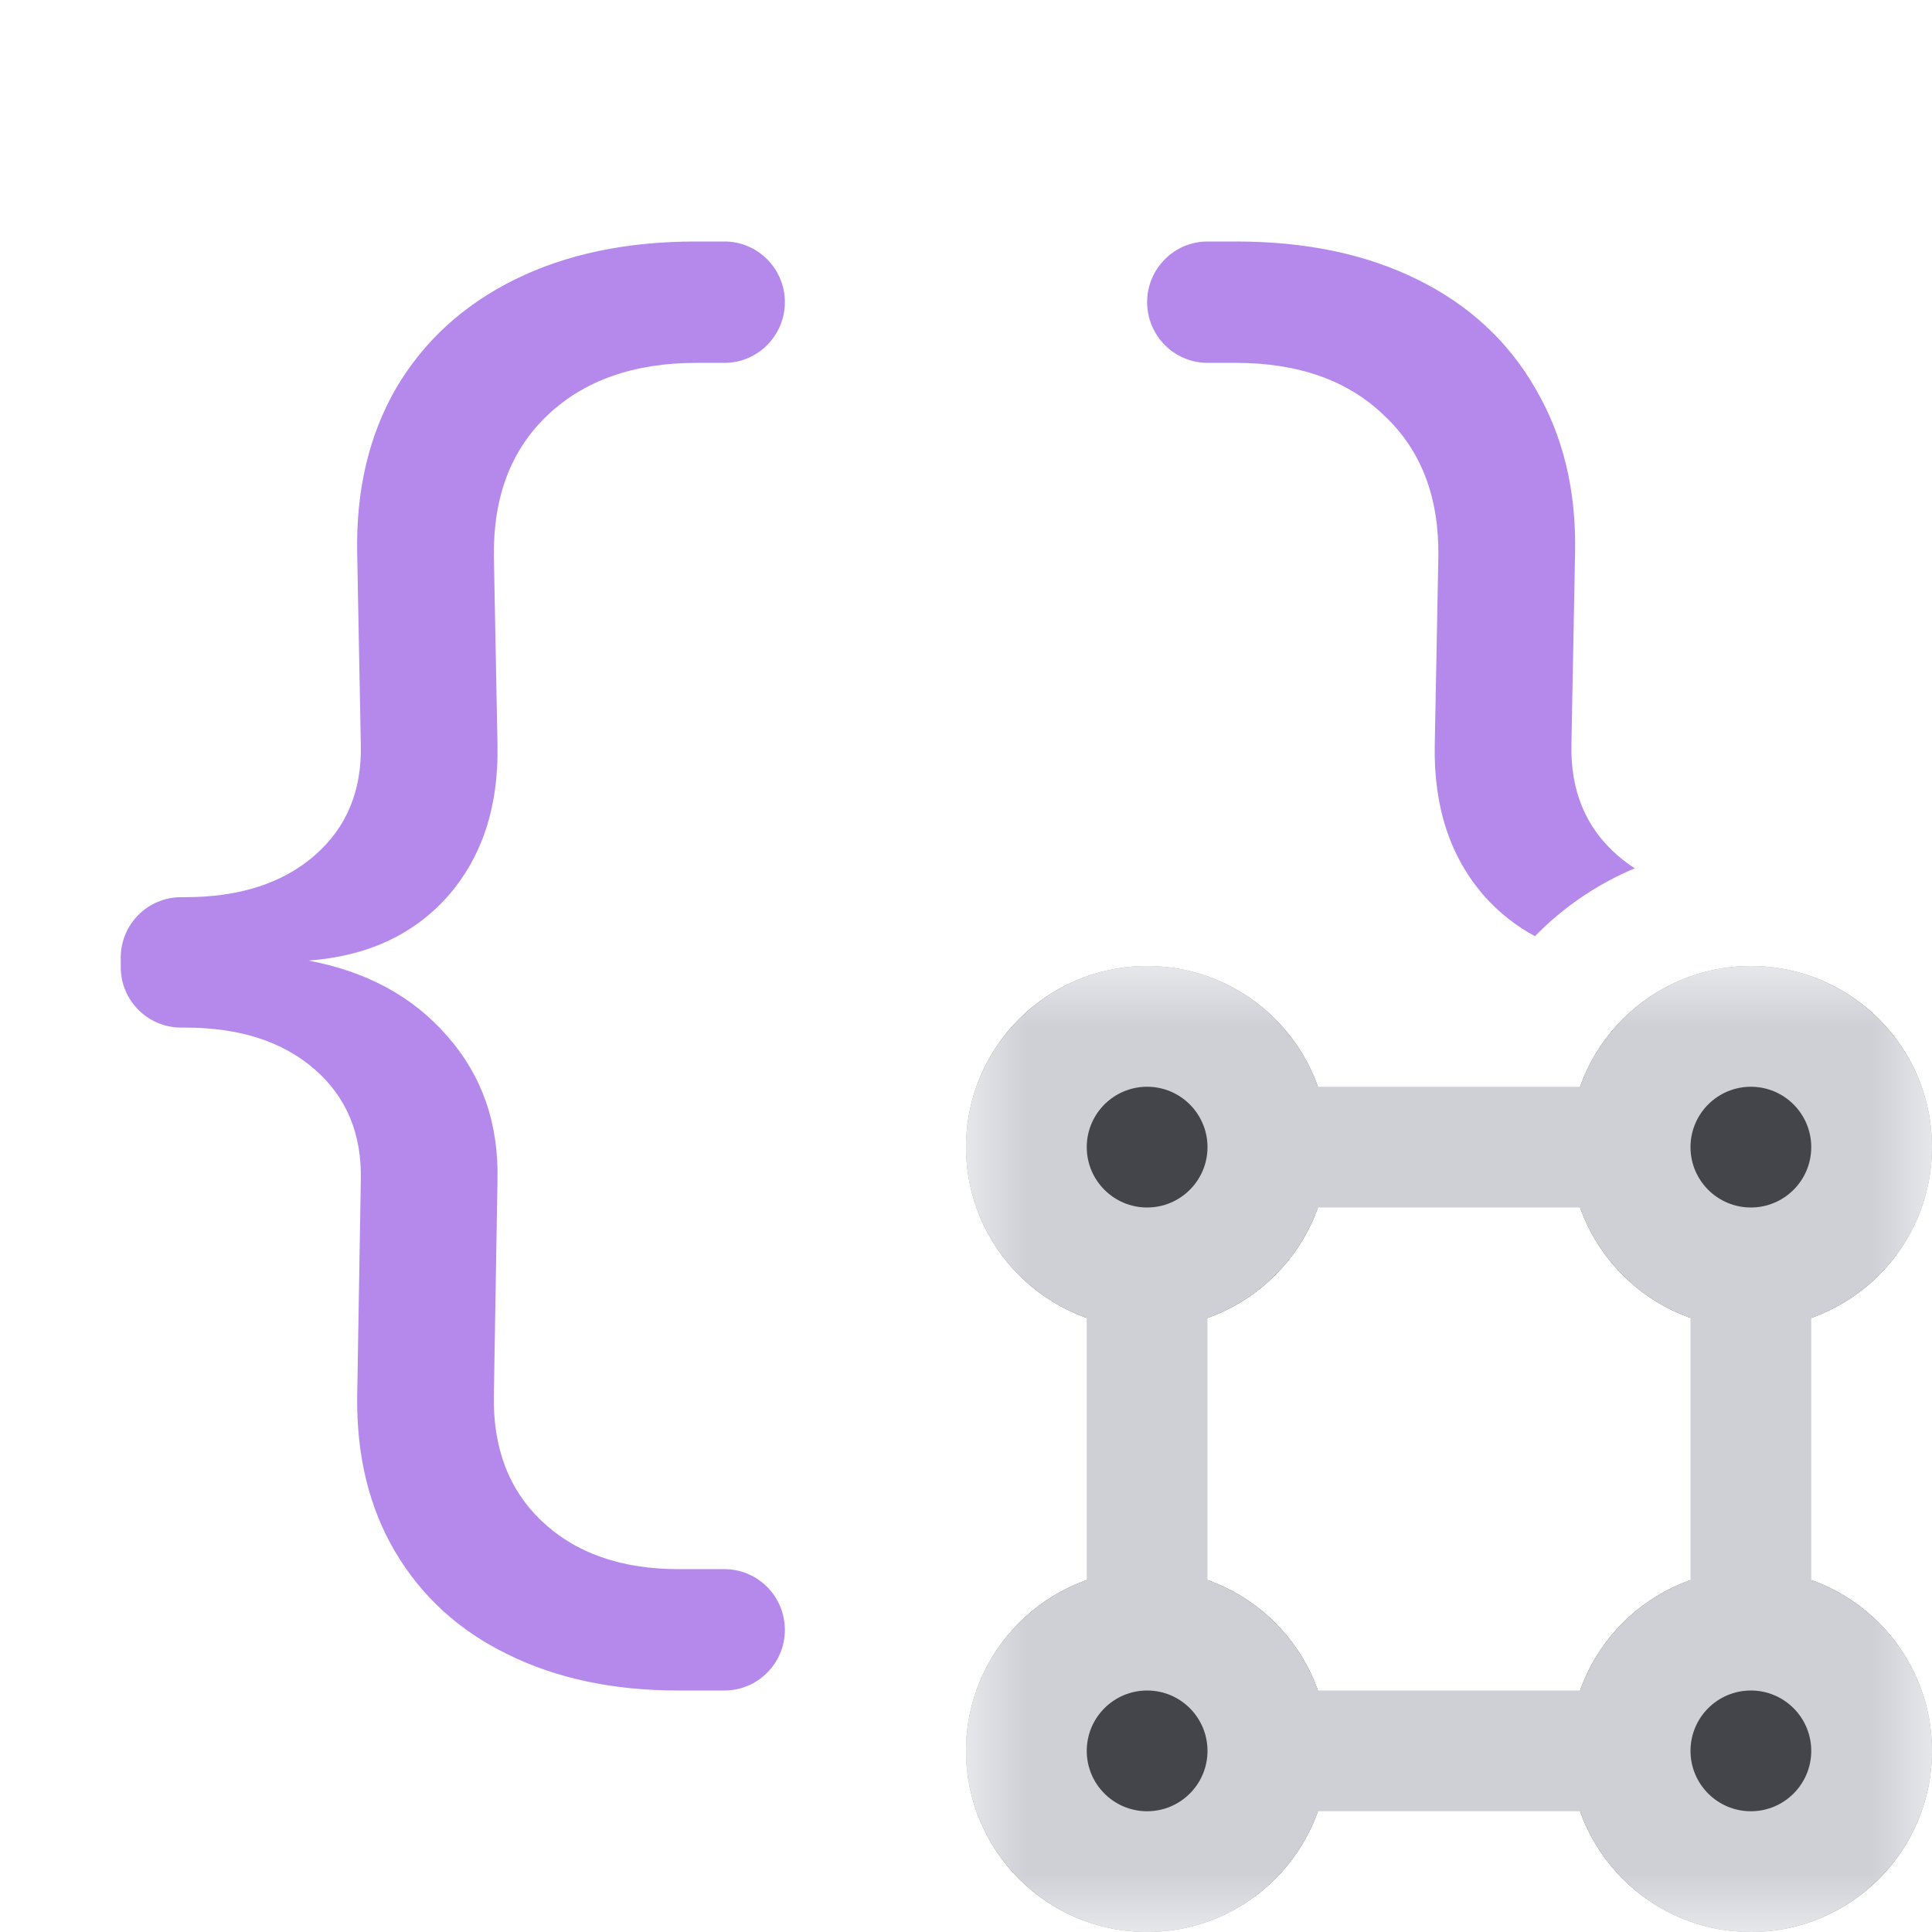 <svg width="16" height="16" viewBox="0 0 16 16" fill="none" xmlns="http://www.w3.org/2000/svg">
<path d="M2.988 9.778C2.998 9.393 2.87 9.085 2.605 8.855C2.34 8.625 1.983 8.51 1.533 8.51H1.5C1.224 8.51 1 8.286 1 8.01V7.93C1 7.654 1.224 7.43 1.5 7.43H1.533C1.983 7.43 2.34 7.315 2.605 7.085C2.87 6.855 2.998 6.548 2.988 6.163L2.958 4.58C2.948 4.06 3.055 3.605 3.28 3.215C3.51 2.825 3.838 2.525 4.263 2.315C4.688 2.105 5.188 2 5.763 2H6C6.276 2 6.5 2.226 6.5 2.502V2.502C6.5 2.779 6.276 3.005 6 3.005H5.77C5.25 3.005 4.838 3.15 4.533 3.44C4.233 3.725 4.085 4.112 4.09 4.603L4.12 6.17C4.13 6.68 3.993 7.098 3.708 7.423C3.423 7.743 3.038 7.92 2.553 7.955C3.038 8.045 3.423 8.255 3.708 8.585C3.993 8.91 4.13 9.305 4.12 9.77L4.09 11.547C4.08 11.988 4.213 12.338 4.488 12.598C4.768 12.863 5.145 12.995 5.62 12.995H6C6.276 12.995 6.5 13.221 6.5 13.498V13.498C6.5 13.774 6.276 14 6 14H5.613C5.078 14 4.608 13.9 4.203 13.7C3.803 13.505 3.493 13.223 3.273 12.852C3.058 12.488 2.953 12.06 2.958 11.57L2.988 9.778Z" fill="#B589EC"/>
<path d="M13.539 7.191C13.489 7.159 13.442 7.124 13.397 7.085C13.132 6.855 13.005 6.548 13.014 6.163L13.044 4.58C13.055 4.06 12.944 3.605 12.714 3.215C12.489 2.825 12.165 2.525 11.739 2.315C11.315 2.105 10.815 2 10.239 2H10C9.724 2 9.5 2.226 9.5 2.502C9.5 2.779 9.724 3.005 10 3.005H10.232C10.752 3.005 11.162 3.15 11.462 3.44C11.767 3.725 11.917 4.112 11.912 4.603L11.882 6.17C11.872 6.68 12.009 7.098 12.294 7.423C12.415 7.558 12.555 7.669 12.712 7.753C12.945 7.514 13.226 7.322 13.539 7.191Z" fill="#B589EC"/>
<mask id="mask0_3846_129911" style="mask-type:luminance" maskUnits="userSpaceOnUse" x="8" y="8" width="8" height="8">
<path d="M16 8H8V16H16V8Z" fill="white"/>
</mask>
<g mask="url(#mask0_3846_129911)">
<path d="M16 14.5C16 15.328 15.328 16 14.5 16C13.672 16 13 15.328 13 14.5C13 13.672 13.672 13 14.5 13C15.328 13 16 13.672 16 14.5Z" fill="#43454A"/>
<path d="M11 14.5C11 15.328 10.328 16 9.5 16C8.672 16 8 15.328 8 14.5C8 13.672 8.672 13 9.5 13C10.328 13 11 13.672 11 14.5Z" fill="#43454A"/>
<path d="M11 9.5C11 10.328 10.328 11 9.5 11C8.672 11 8 10.328 8 9.5C8 8.672 8.672 8 9.5 8C10.328 8 11 8.672 11 9.5Z" fill="#43454A"/>
<path d="M16 9.5C16 10.328 15.328 11 14.5 11C13.672 11 13 10.328 13 9.5C13 8.672 13.672 8 14.5 8C15.328 8 16 8.672 16 9.5Z" fill="#43454A"/>
<path fill-rule="evenodd" clip-rule="evenodd" d="M10.915 9C10.709 8.417 10.153 8 9.5 8C8.672 8 8 8.672 8 9.5C8 10.153 8.417 10.709 9 10.915V13.085C8.417 13.291 8 13.847 8 14.5C8 15.328 8.672 16 9.5 16C10.153 16 10.709 15.583 10.915 15H13.085C13.291 15.583 13.847 16 14.5 16C15.328 16 16 15.328 16 14.5C16 13.847 15.583 13.291 15 13.085V10.915C15.583 10.709 16 10.153 16 9.5C16 8.672 15.328 8 14.5 8C13.847 8 13.291 8.417 13.085 9H10.915ZM10 9.5C10 9.776 9.776 10 9.5 10C9.224 10 9 9.776 9 9.5C9 9.224 9.224 9 9.5 9C9.776 9 10 9.224 10 9.5ZM10 10.915V13.085C10.426 13.236 10.764 13.574 10.915 14H13.085C13.236 13.574 13.574 13.236 14 13.085V10.915C13.574 10.764 13.236 10.426 13.085 10H10.915C10.764 10.426 10.426 10.764 10 10.915ZM9.5 15C9.776 15 10 14.776 10 14.5C10 14.224 9.776 14 9.5 14C9.224 14 9 14.224 9 14.5C9 14.776 9.224 15 9.5 15ZM14.5 15C14.776 15 15 14.776 15 14.5C15 14.224 14.776 14 14.5 14C14.224 14 14 14.224 14 14.5C14 14.776 14.224 15 14.5 15ZM14.5 10C14.776 10 15 9.776 15 9.5C15 9.224 14.776 9 14.5 9C14.224 9 14 9.224 14 9.5C14 9.776 14.224 10 14.5 10Z" fill="#CED0D6"/>
</g>
</svg>
